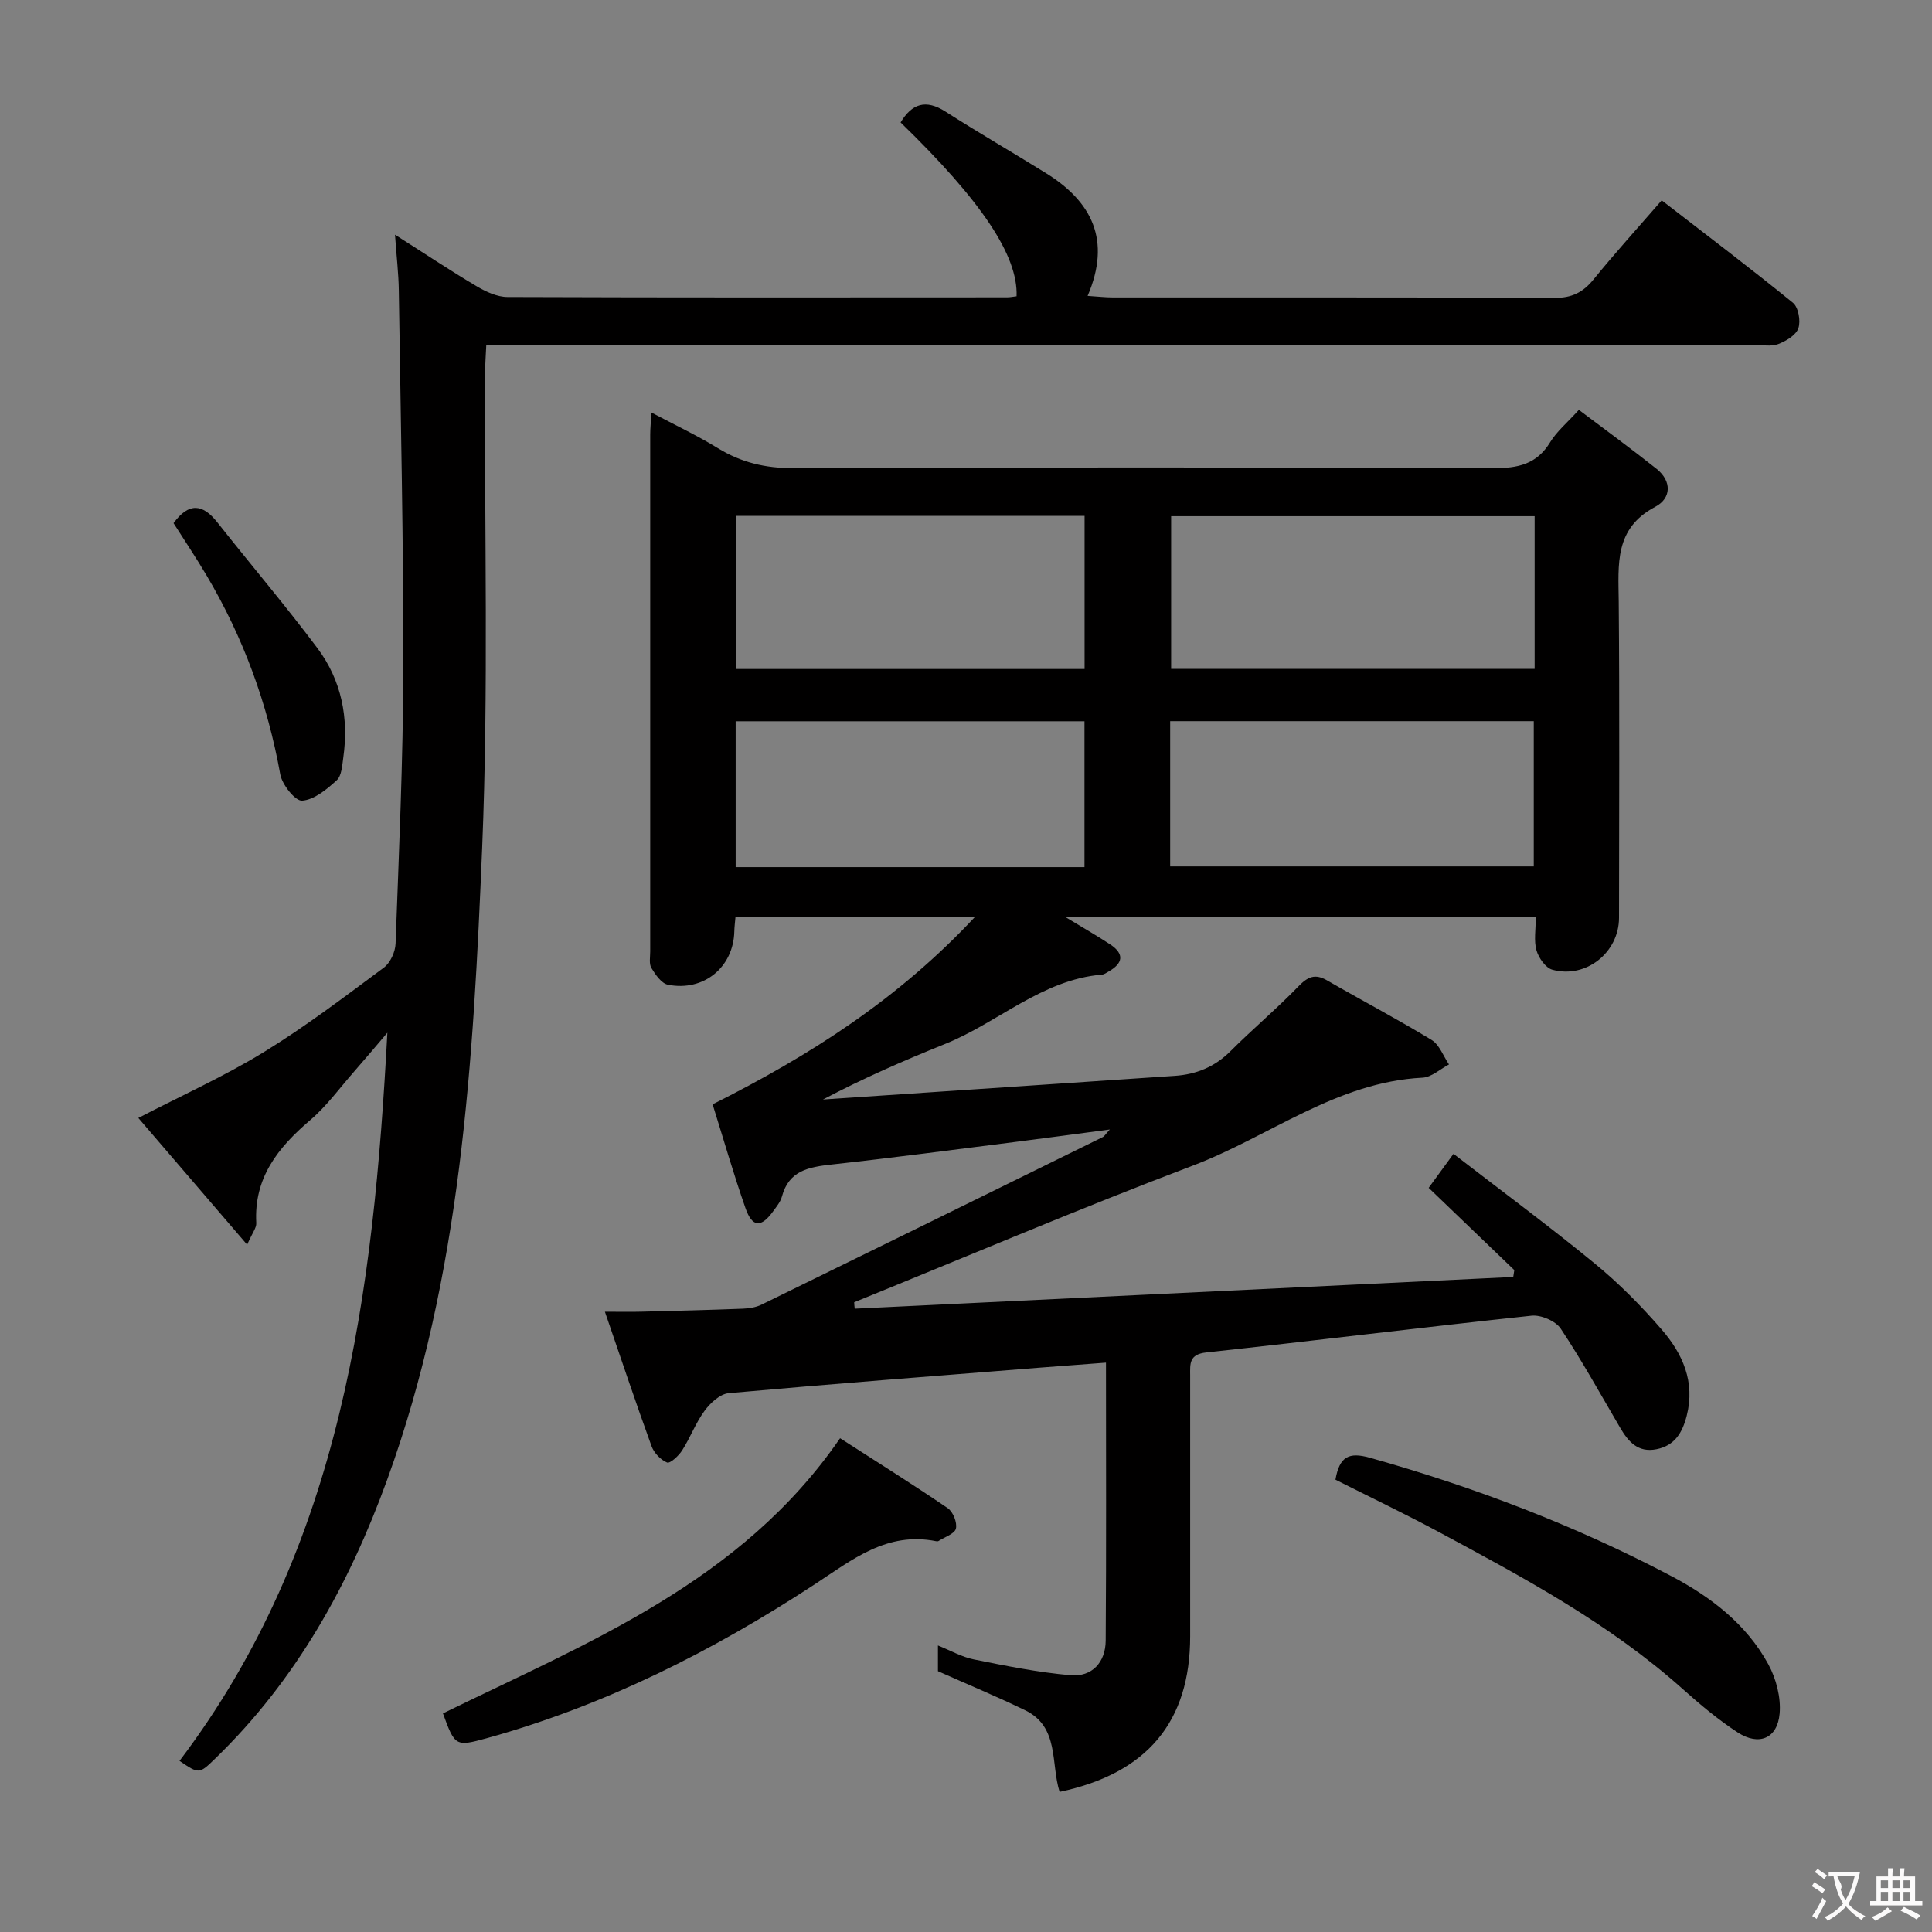 <svg enable-background="new 0 0 400 400" viewBox="0 0 400 400" xmlns="http://www.w3.org/2000/svg"><rect x="0" y="0" width="400" height="400" fill="#808080" stroke="none"/><g fill="#010000"><path d="m176.96 270.95c45.45-2.19 90.89-4.38 136.34-6.57.07-.47.14-.94.22-1.42-5.86-5.63-11.72-11.25-17.73-17.03 1.89-2.59 3.14-4.3 5.14-7.04 9.95 7.68 19.8 14.96 29.26 22.72 4.99 4.09 9.61 8.76 13.83 13.64 4.34 5.01 7 10.84 5.19 17.89-.9 3.5-2.48 6.16-6.26 6.91-3.82.76-5.83-1.57-7.52-4.46-4.04-6.88-7.89-13.88-12.3-20.51-1.05-1.58-4.09-2.89-6.04-2.68-22.47 2.39-44.89 5.18-67.35 7.61-3.59.39-3.34 2.37-3.33 4.75.01 18 0 36 0 54 0 17.71-8.89 28.4-27.03 32.23-1.86-5.82-.01-13.44-7.12-16.89-5.8-2.82-11.76-5.29-18.07-8.1 0-1.11 0-2.91 0-5.32 2.67 1.07 4.98 2.4 7.45 2.89 6.62 1.33 13.28 2.68 20 3.27 4.48.39 7.24-2.7 7.28-7.15.14-18.98.06-37.95.06-57.57-4.88.37-9.43.7-13.98 1.06-21.38 1.7-42.77 3.34-64.12 5.26-1.79.16-3.81 2.02-4.99 3.63-1.86 2.51-2.97 5.57-4.66 8.22-.72 1.13-2.51 2.77-3.12 2.51-1.34-.56-2.72-2-3.22-3.4-3.22-8.86-6.21-17.8-9.65-27.82 3.17 0 5.39.05 7.61-.01 6.98-.17 13.97-.35 20.95-.62 1.3-.05 2.7-.27 3.85-.83 23.59-11.53 47.15-23.13 70.71-34.72.26-.13.43-.46 1.42-1.55-6.92.91-12.98 1.74-19.05 2.51-12.85 1.62-25.69 3.33-38.56 4.74-4.7.52-8.84 1.23-10.28 6.63-.29 1.08-1.09 2.05-1.77 2.99-2.53 3.51-4.36 3.45-5.78-.6-2.46-7.03-4.52-14.19-6.8-21.48 20.07-10.08 38.42-21.74 54.38-38.87-17.4 0-33.45 0-49.64 0-.1 1.16-.23 2.13-.25 3.11-.19 7.36-6.31 12.45-13.72 11-1.35-.26-2.61-2.08-3.44-3.46-.53-.88-.25-2.27-.25-3.44-.01-35.67-.01-71.33 0-107 0-1.15.12-2.3.25-4.57 4.94 2.62 9.49 4.76 13.76 7.38 4.84 2.97 9.83 4.15 15.56 4.13 48.33-.18 96.67-.18 145 .01 5.09.02 8.97-.8 11.76-5.38 1.36-2.23 3.49-3.99 5.94-6.69 5.36 4.05 10.8 8.01 16.07 12.2 3.22 2.57 3.07 6.11-.25 7.86-8.52 4.49-7.64 11.94-7.57 19.61.19 21.83.08 43.67.06 65.5-.01 7.17-6.84 12.65-13.8 10.74-1.4-.38-2.84-2.45-3.29-4.01-.57-2-.14-4.27-.14-6.89-32.24 0-64.22 0-97.38 0 3.74 2.27 6.57 3.88 9.28 5.67 3 1.99 2.61 3.93-.36 5.61-.43.25-.89.59-1.35.63-12.48 1.05-21.5 9.94-32.5 14.36-8.52 3.43-16.94 7.11-25.28 11.5 24.29-1.63 48.58-3.26 72.86-4.9 4.43-.3 8.26-1.85 11.5-5.09 4.59-4.59 9.58-8.78 14.09-13.44 1.93-1.99 3.43-2.68 5.93-1.23 7.19 4.15 14.55 8.01 21.64 12.33 1.63.99 2.42 3.35 3.6 5.07-1.82.95-3.61 2.64-5.47 2.74-17.86.9-31.72 12.2-47.58 18.21-23.56 8.93-46.75 18.81-70.1 28.29.01.44.06.88.11 1.33zm140.77-164.08c-25.4 0-50.4 0-75.26 0v31.61h75.26c0-10.63 0-20.91 0-31.61zm-93.18-.07c-24.27 0-48.27 0-72.22 0v31.71h72.22c0-10.69 0-21.07 0-31.71zm17.72 72.58h75.28c0-10.35 0-20.25 0-30.07-25.28 0-50.18 0-75.28 0zm-17.74-30.05c-24.22 0-48.22 0-72.22 0v30.2h72.22c0-10.18 0-20.07 0-30.2z"/><path d="m81.78 48.59c6.25 3.97 11.48 7.46 16.88 10.66 1.92 1.14 4.25 2.23 6.39 2.24 34.49.13 68.98.09 103.46.07.66 0 1.31-.15 1.96-.22.32-8.41-7.24-19.72-24.01-35.99 2.34-3.9 5.21-4.86 9.3-2.24 6.85 4.38 13.89 8.45 20.8 12.74 9.51 5.9 13.56 13.87 8.62 25.41 2.08.13 3.66.32 5.24.32 30.49.02 60.98-.05 91.47.09 3.55.02 5.86-1.14 8.04-3.82 4.4-5.42 9.09-10.59 14.11-16.37 9.2 7.12 18.31 14 27.16 21.2 1.14.93 1.65 3.77 1.13 5.28-.49 1.44-2.56 2.67-4.2 3.29-1.46.55-3.29.15-4.95.15-85.14 0-170.28 0-255.41 0-2.15 0-4.3 0-7.09 0-.1 2.23-.25 4.15-.26 6.07-.13 32.65.75 65.34-.59 97.95-1.83 44.27-4.31 88.63-19.67 130.94-7.86 21.66-18.81 41.45-35.53 57.66-3.4 3.3-3.39 3.32-7.46.55 33.73-44.54 40.16-97 43.03-150.76-2.31 2.71-4.6 5.44-6.95 8.12-2.96 3.38-5.65 7.1-9.04 9.99-6.66 5.68-11.68 11.94-11.15 21.32.05.96-.8 1.98-1.89 4.46-7.94-9.25-15.19-17.7-22.53-26.24 9.07-4.7 17.85-8.65 25.99-13.64 8.62-5.29 16.72-11.46 24.86-17.5 1.33-.99 2.35-3.25 2.41-4.97.69-18.94 1.56-37.89 1.6-56.84.05-26.13-.55-52.27-.93-78.4-.05-3.48-.47-6.95-.79-11.52z"/><path d="m91.71 354.74c30.08-14.72 61.72-27.18 82.22-56.97 7.36 4.73 14.92 9.46 22.29 14.48 1.1.75 1.99 2.99 1.69 4.23-.26 1.08-2.32 1.74-3.6 2.57-.12.08-.33.07-.49.04-10.22-2.05-17.38 3.84-25.21 8.97-21.08 13.79-43.44 25.07-67.87 31.83-6.39 1.75-6.57 1.66-9.03-5.15z"/><path d="m276.49 306.35c.84-4.82 2.8-5.75 7.1-4.55 21.67 6.08 42.58 14.05 62.47 24.53 8.16 4.3 15.52 9.94 20.04 18.22 1.64 3 2.65 6.91 2.35 10.26-.46 5.14-4.29 6.72-8.67 3.88-4.02-2.62-7.75-5.75-11.34-8.95-15.16-13.56-32.9-23.07-50.63-32.6-6.99-3.76-14.16-7.18-21.32-10.79z"/><path d="m35.93 108.31c3.15-4.31 6.01-4.04 9.07-.16 6.88 8.71 14.08 17.18 20.73 26.06 4.97 6.64 6.51 14.43 5.34 22.67-.23 1.62-.33 3.73-1.36 4.67-2.06 1.88-4.65 4.04-7.16 4.22-1.42.1-4.13-3.3-4.52-5.43-2.64-14.69-7.68-28.42-15.27-41.22-2.18-3.69-4.57-7.25-6.83-10.81z"/></g><path d="m377.9 391.2c-.2.3-.4.5-.6.8-.7-.6-1.4-1-2.2-1.5.2-.3.4-.5.5-.8.6.4 1.4.8 2.3 1.5zm-1.8 6.1c-.2-.2-.5-.4-.9-.6.4-.6.8-1.2 1.2-1.9s.7-1.3.9-1.9c.3.3.5.5.8.7-.7 1.3-1.4 2.6-2 3.7zm2.2-9c-.3.3-.5.5-.6.8-.6-.6-1.3-1.1-2-1.5.3-.3.5-.5.6-.7.6.5 1.3.9 2 1.4zm.3.2v-.9h2 4.5c-.3 1.3-.6 2.5-1 3.6s-.9 2.1-1.4 3c.4.5 1 1 1.6 1.4s1.2.8 1.9 1.1c-.3.2-.5.4-.8.8-.4-.3-1-.7-1.6-1.2s-1.2-1.1-1.6-1.6c-.5.6-1.1 1.1-1.7 1.6s-1.4.9-2.1 1.4c-.1-.3-.3-.5-.7-.8.6-.2 1.2-.5 1.9-1s1.4-1.1 2-1.8c-.5-.8-.9-1.6-1.2-2.5s-.6-2-.8-3.2c-.4.1-.7.1-1 .1zm2.5 2.7c.3 1 .7 1.7 1 2.2.3-.5.6-1.1 1-2s.6-1.9.9-3h-3.2-.4c.1.9 1.3 1.8.7 2.8z" fill="#fbfafa"/><path d="m396.5 388.5v1.5 3.6h1.5v.9c-.4 0-1 0-1.7 0h-7.9c-.5 0-.9 0-1.2 0v-.9h1.3v-3.5c0-.7 0-1.2 0-1.6h2.4c0-.8 0-1.4 0-1.7h1c0 .3-.1.8-.1 1.7h1.5c0-.8 0-1.4 0-1.7h1c0 .3-.1.9-.1 1.7zm-8.2 9.2c-.2-.3-.5-.5-.8-.8.8-.3 1.4-.6 1.9-.9s1-.7 1.4-1.1c.3.3.6.5.9.8-1.6 1-2.8 1.6-3.4 2zm2.6-6.8v-1.6h-1.5v1.6zm0 2.7v-1.9h-1.5v1.9zm2.4-2.7v-1.6h-1.5v1.6zm0 2.7v-1.9h-1.5v1.9zm.2 2 .7-.8c.4.2.9.5 1.6.8s1.3.7 1.8 1c-.3.3-.5.5-.8.8-.4-.3-1.5-1-3.3-1.8zm2-4.7v-1.6h-1.4v1.6zm0 2.7v-1.9h-1.4v1.9z" fill="#fbfafa"/></svg>